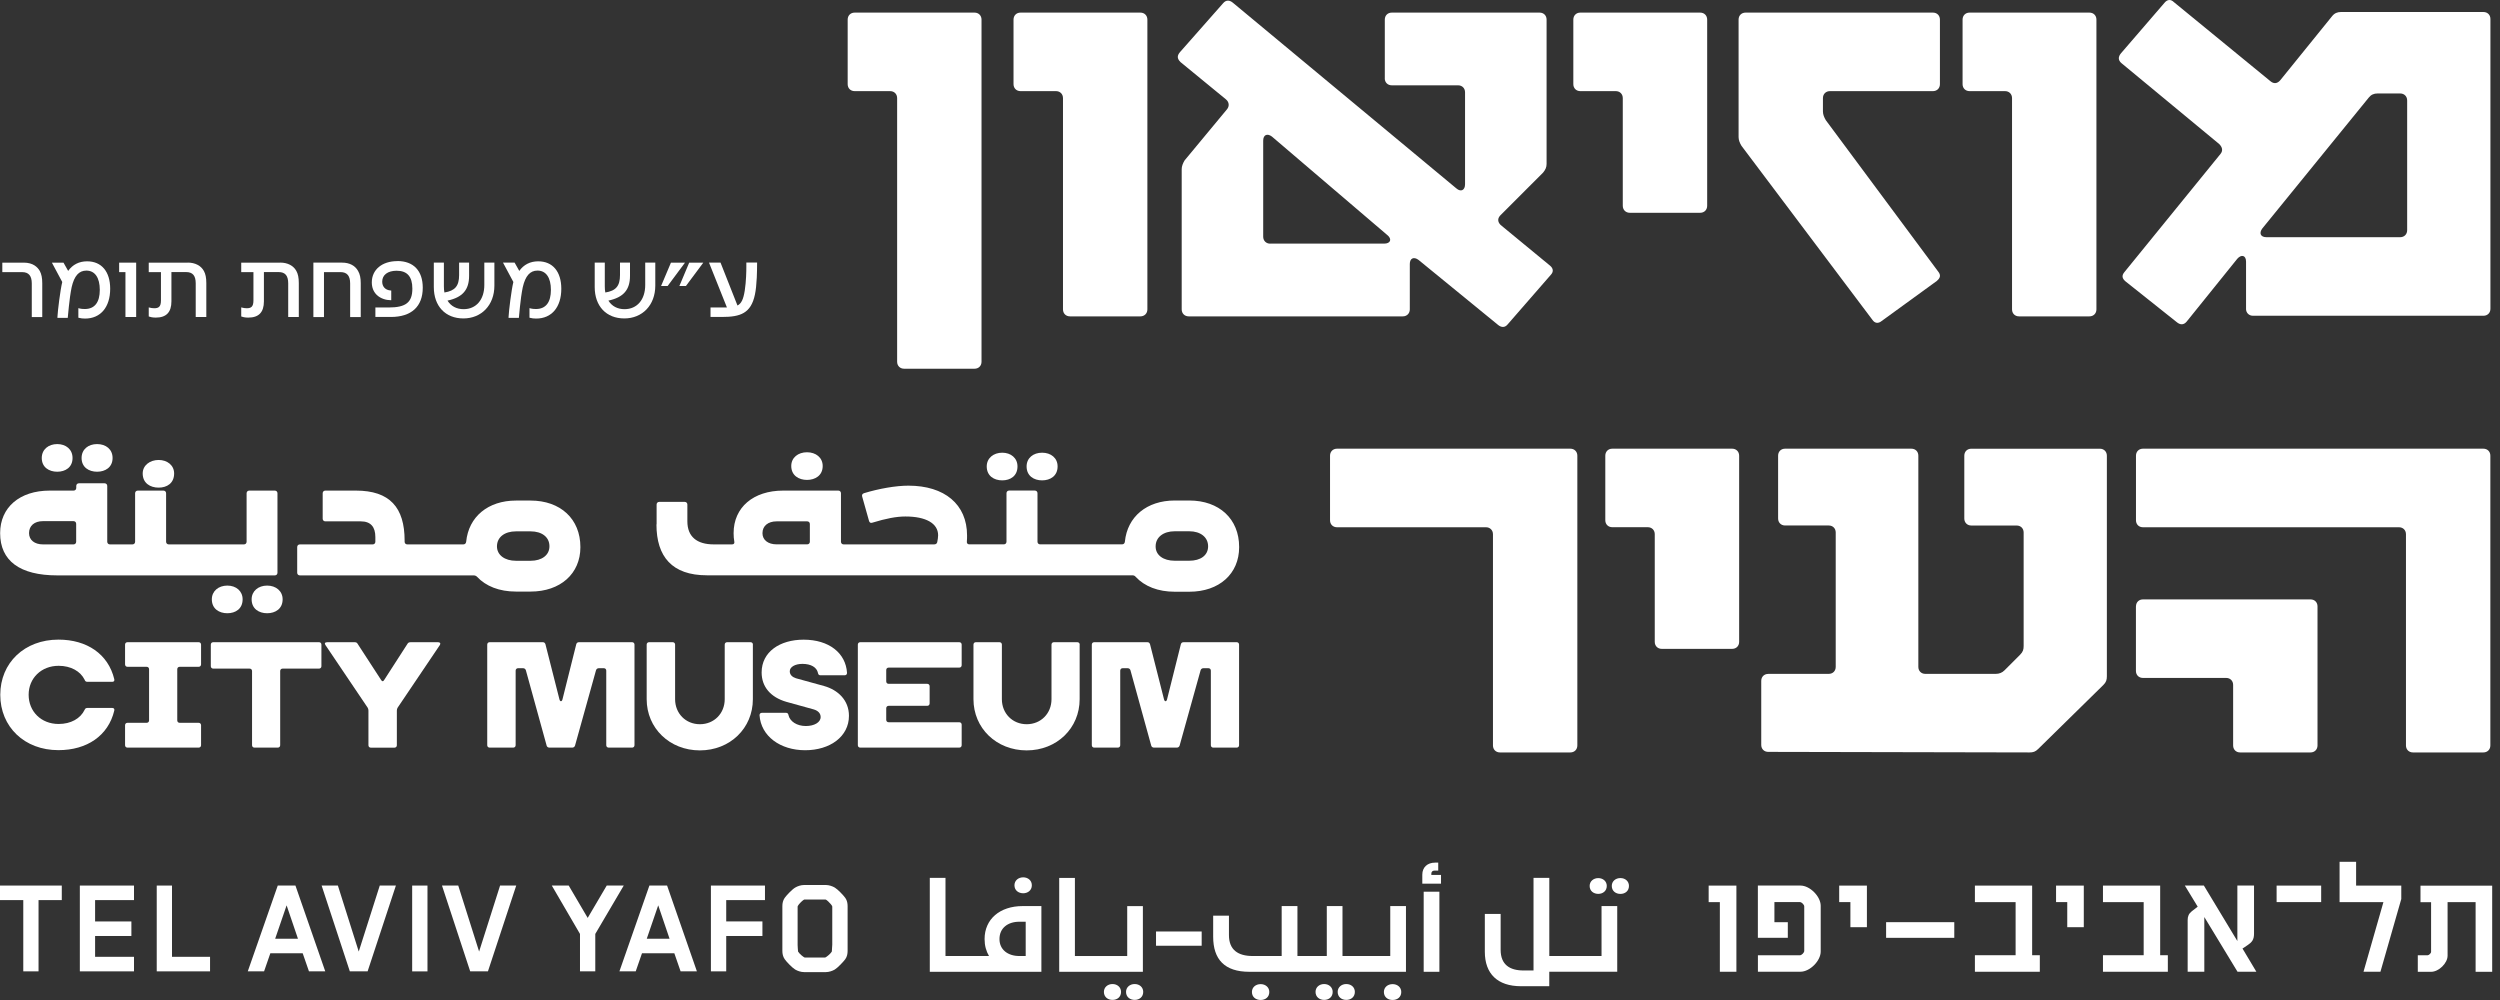 <svg xmlns="http://www.w3.org/2000/svg" width="205" height="82" viewBox="0 0 205 82" fill="none">
  <rect x="0" y="0" width="205" height="82" fill="#333333" stroke="none"/>
  <g clip-path="url(#clip0_1_254)">
    <path d="M141.028 79.684V73.975H140.11V72.619H142.385V79.684H141.028Z" fill="white"/>
    <path d="M147.645 79.684H144.149V78.331H147.596C147.74 78.331 147.948 78.114 147.948 77.979V74.325C147.948 74.193 147.744 73.972 147.596 73.972H145.502V75.618H146.601V76.899H144.145V72.616H147.642C148.415 72.616 149.298 73.511 149.298 74.275V78.025C149.298 78.788 148.415 79.681 147.642 79.681" fill="white"/>
    <path d="M151.733 76.03V73.972H150.814V72.619H153.086V76.03H151.733Z" fill="white"/>
    <path d="M160.251 75.618H154.661V76.902H160.251V75.618Z" fill="white"/>
    <path d="M161.942 79.684V78.328H165.28V73.975H161.942V72.619H166.636V78.328H167.265V79.684H161.942Z" fill="white"/>
    <path d="M169.515 76.03V73.972H168.597V72.619H170.871V76.03H169.515Z" fill="white"/>
    <path d="M172.443 79.684V78.328H175.781V73.975H172.443V72.619H177.134V78.328H177.763V79.684H172.443Z" fill="white"/>
    <path d="M183.477 79.684L180.754 75.197V79.684H179.388V75.437C179.388 75.134 179.484 74.917 179.727 74.723L180.211 74.348L179.158 72.616H180.718L183.464 77.166V72.616H184.83V76.56C184.83 77.057 184.662 77.261 184.297 77.505L183.885 77.781L185.021 79.681H183.474L183.477 79.684Z" fill="white"/>
    <path d="M190.336 72.619H186.682V73.972H190.336V72.619Z" fill="white"/>
    <path d="M195.196 79.684H193.807L195.44 73.976H191.845V70.67H193.201V72.619H196.905V73.719L195.196 79.684Z" fill="white"/>
    <path d="M203 79.684V73.976H200.702V78.367C200.702 78.986 199.974 79.687 199.359 79.687H198.259V78.334H199.059C199.168 78.334 199.349 78.166 199.349 78.054V73.979H198.48V72.623H204.359V79.687H203.003L203 79.684Z" fill="white"/>
    <path d="M3.16 73.808V79.651H1.909V73.808H0V72.616H5.066V73.808H3.16Z" fill="white"/>
    <path d="M6.547 79.651V72.616H10.988V73.808H7.798V75.559H10.774V76.751H7.798V78.459H10.988V79.651H6.547Z" fill="white"/>
    <path d="M12.852 79.651V72.616H14.104V78.459H17.224V79.651H12.852Z" fill="white"/>
    <path d="M25.335 79.651L24.821 78.169H22.168C22.154 78.206 21.667 79.615 21.654 79.651H20.317L22.777 72.612H24.225L26.671 79.651H25.335ZM23.501 74.242C23.478 74.305 22.582 76.915 22.563 76.978H24.433L23.504 74.242H23.501Z" fill="white"/>
    <path d="M30.144 79.651H28.686L26.372 72.612H27.705L29.417 78.028C29.417 78.028 31.145 72.612 31.142 72.612H32.465L30.144 79.651Z" fill="white"/>
    <path d="M35.053 72.616H33.798V79.654H35.053V72.616Z" fill="white"/>
    <path d="M40.014 79.651H38.556L36.242 72.612H37.575L39.287 78.028C39.287 78.028 41.015 72.612 41.008 72.612H42.332L40.011 79.651H40.014Z" fill="white"/>
    <path d="M48.813 76.583V79.651H47.559V76.583L45.248 72.616H46.634L48.191 75.269L49.751 72.616H51.147L48.813 76.583Z" fill="white"/>
    <path d="M55.809 79.651L55.296 78.169H52.643C52.629 78.206 52.142 79.615 52.129 79.651H50.792L53.252 72.612H54.7L57.146 79.651H55.809ZM53.972 74.242C53.95 74.305 53.054 76.915 53.034 76.978H54.904L53.976 74.242H53.972Z" fill="white"/>
    <path d="M59.55 73.808V75.556H62.519V76.751H59.55V79.651H58.295V72.616H62.727V73.808H59.55Z" fill="white"/>
    <path d="M69.316 78.65C69.168 78.854 68.701 79.351 68.457 79.499C68.266 79.615 67.973 79.713 67.723 79.713H65.935C65.675 79.713 65.392 79.615 65.201 79.499C64.954 79.351 64.48 78.854 64.342 78.65C64.197 78.439 64.154 78.199 64.154 77.975V74.305C64.154 74.077 64.197 73.837 64.342 73.63C64.48 73.429 64.954 72.928 65.201 72.784C65.392 72.668 65.672 72.57 65.935 72.57H67.723C67.973 72.57 68.263 72.668 68.457 72.784C68.701 72.928 69.171 73.425 69.316 73.63C69.464 73.837 69.504 74.081 69.504 74.305V77.975C69.504 78.199 69.464 78.443 69.316 78.65ZM65.929 73.771C65.826 73.83 65.645 73.992 65.504 74.166C65.471 74.206 65.441 74.258 65.415 74.298C65.405 74.318 65.405 74.354 65.405 74.354V77.491C65.405 77.491 65.428 77.992 65.438 77.998C65.438 77.998 65.438 78.031 65.451 78.044C65.58 78.239 65.84 78.443 65.958 78.508C65.978 78.518 66.001 78.518 66.011 78.518H67.637C67.637 78.518 67.67 78.518 67.69 78.508C67.808 78.443 68.072 78.239 68.2 78.044C68.21 78.021 68.213 78.001 68.213 77.998C68.22 77.992 68.236 77.478 68.246 77.465V74.357C68.246 74.357 68.246 74.311 68.236 74.298C68.207 74.252 68.171 74.189 68.131 74.147C67.999 73.985 67.825 73.827 67.726 73.771C67.703 73.761 67.68 73.761 67.67 73.761H65.978C65.978 73.761 65.932 73.761 65.922 73.771" fill="white"/>
    <path d="M84.107 78.393H83.581C82.642 78.393 81.957 77.87 81.957 77.007V76.998C81.957 76.105 82.642 75.582 83.581 75.582H84.107V78.393ZM80.736 76.998V77.007C80.736 77.534 80.865 77.998 81.098 78.393H77.53V71.987H76.243V79.687H85.394V74.298H83.86C81.981 74.298 80.736 75.378 80.736 76.998Z" fill="white"/>
    <path d="M83.903 73.248C84.271 73.248 84.611 73.014 84.611 72.593C84.611 72.198 84.294 71.941 83.903 71.941C83.511 71.941 83.185 72.198 83.185 72.593C83.185 73.017 83.524 73.248 83.903 73.248Z" fill="white"/>
    <path d="M91.228 80.691C90.83 80.691 90.52 80.954 90.52 81.336C90.52 81.758 90.849 81.992 91.228 81.992C91.607 81.992 91.926 81.758 91.926 81.336C91.926 80.958 91.62 80.691 91.228 80.691Z" fill="white"/>
    <path d="M93.043 80.691C92.648 80.691 92.335 80.954 92.335 81.336C92.335 81.758 92.664 81.992 93.043 81.992C93.421 81.992 93.744 81.758 93.744 81.336C93.744 80.958 93.444 80.691 93.043 80.691Z" fill="white"/>
    <path d="M90.756 79.687H93.716V74.302H92.432V78.394H90.756H90.569H89.252H89.061H88.142V71.99H86.855V79.687H89.061H89.252H90.569H90.756Z" fill="white"/>
    <path d="M98.537 76.382H94.794V77.551H98.537V76.382Z" fill="white"/>
    <path d="M103.375 80.698C102.974 80.698 102.658 80.954 102.658 81.343C102.658 81.774 102.997 81.998 103.375 81.998C103.754 81.998 104.083 81.771 104.083 81.343C104.083 80.958 103.767 80.698 103.375 80.698Z" fill="white"/>
    <path d="M108.582 80.691C108.184 80.691 107.874 80.954 107.874 81.336C107.874 81.758 108.204 81.992 108.582 81.992C108.961 81.992 109.28 81.758 109.28 81.336C109.28 80.958 108.974 80.691 108.582 80.691Z" fill="white"/>
    <path d="M110.397 80.691C110.002 80.691 109.689 80.954 109.689 81.336C109.689 81.758 110.018 81.992 110.397 81.992C110.775 81.992 111.098 81.758 111.098 81.336C111.098 80.958 110.798 80.691 110.397 80.691Z" fill="white"/>
    <path d="M114.001 78.393H110.084V74.298H108.797V78.393H106.39V74.298H105.097V78.393H102.723C101.521 78.393 100.774 77.893 100.774 76.681V75.085H99.48V76.81C99.48 78.673 100.419 79.687 102.446 79.687H115.289V74.298H114.001V78.393Z" fill="white"/>
    <path d="M114.196 80.698C113.795 80.698 113.479 80.954 113.479 81.343C113.479 81.774 113.818 81.998 114.196 81.998C114.575 81.998 114.904 81.771 114.904 81.343C114.904 80.958 114.588 80.698 114.196 80.698Z" fill="white"/>
    <path d="M117.369 71.638C117.369 71.49 117.468 71.391 117.606 71.391H117.935V70.736H117.672C117.05 70.736 116.629 71.115 116.629 71.72V72.461H118.163V71.747H117.369V71.638Z" fill="white"/>
    <path d="M118.03 73.12H116.742V79.687H118.03V73.12Z" fill="white"/>
    <path d="M132.873 72.001C132.478 72.001 132.166 72.264 132.166 72.646C132.166 73.067 132.495 73.301 132.873 73.301C133.252 73.301 133.575 73.067 133.575 72.646C133.575 72.267 133.275 72.001 132.873 72.001Z" fill="white"/>
    <path d="M131.058 73.298C131.427 73.298 131.756 73.064 131.756 72.646C131.756 72.267 131.45 72.004 131.058 72.004C130.667 72.004 130.351 72.267 130.351 72.646C130.351 73.067 130.68 73.298 131.058 73.298Z" fill="white"/>
    <path d="M131.329 78.394H127.043V71.987H125.749V79.579H124.926C123.8 79.579 123.053 79.102 123.053 77.887V74.944H121.756V78.045C121.756 79.856 122.806 80.87 124.722 80.87H127.04V79.684H132.613V74.295H131.326V78.391L131.329 78.394Z" fill="white"/>
    <path d="M69.509 6.901V1.607C69.509 1.274 69.746 1.034 70.082 1.034H79.912C80.245 1.034 80.485 1.274 80.485 1.607V29.662C80.485 29.998 80.248 30.235 79.912 30.235H74.138C73.802 30.235 73.565 29.998 73.565 29.662V8.046C73.565 7.714 73.328 7.473 72.992 7.473H70.082C69.746 7.473 69.509 7.236 69.509 6.901Z" fill="white"/>
    <path d="M83.109 6.9V1.607C83.109 1.274 83.346 1.034 83.682 1.034H93.512C93.848 1.034 94.085 1.274 94.085 1.607V25.369C94.085 25.701 93.848 25.942 93.512 25.942H87.738C87.402 25.942 87.165 25.704 87.165 25.369V8.046C87.165 7.713 86.928 7.473 86.592 7.473H83.682C83.35 7.473 83.109 7.236 83.109 6.9Z" fill="white"/>
    <path d="M104.151 19.977H113.504C114.031 19.977 114.172 19.595 113.744 19.262L104.296 11.197C103.914 10.91 103.582 11.055 103.582 11.533V19.407C103.582 19.739 103.819 19.98 104.155 19.98M113.554 6.43V1.607C113.554 1.271 113.791 1.034 114.126 1.034H126.248C126.583 1.034 126.82 1.271 126.82 1.607V13.438C126.82 13.725 126.725 13.916 126.534 14.153L123.051 17.636C122.814 17.873 122.765 18.159 123.051 18.446L127.107 21.787C127.393 22.024 127.393 22.311 127.153 22.551L123.621 26.607C123.384 26.893 123.097 26.844 122.857 26.656L116.319 21.313C115.937 21.027 115.604 21.172 115.604 21.646V25.369C115.604 25.701 115.364 25.942 115.032 25.942H97.472C97.139 25.942 96.899 25.701 96.899 25.369V13.87C96.899 13.633 96.995 13.393 97.136 13.155L100.619 8.955C100.81 8.718 100.81 8.382 100.524 8.145L96.8 5.09C96.514 4.804 96.514 4.566 96.754 4.28L100.287 0.274C100.524 -0.013 100.81 -0.013 101.096 0.224L119.42 15.447C119.802 15.779 120.134 15.588 120.134 15.111V7.569C120.134 7.236 119.897 6.996 119.561 6.996H114.123C113.791 6.996 113.55 6.759 113.55 6.423" fill="white"/>
    <path d="M129.013 6.9V1.607C129.013 1.274 129.25 1.034 129.585 1.034H139.415C139.751 1.034 139.988 1.274 139.988 1.607V16.875C139.988 17.208 139.751 17.448 139.415 17.448H133.641C133.309 17.448 133.068 17.208 133.068 16.875V8.046C133.068 7.713 132.831 7.473 132.496 7.473H129.585C129.253 7.473 129.013 7.236 129.013 6.9Z" fill="white"/>
    <path d="M158.833 23.028L154.3 26.32C154.014 26.557 153.727 26.511 153.536 26.225L142.801 11.957C142.656 11.72 142.564 11.48 142.564 11.243V1.607C142.564 1.271 142.801 1.034 143.137 1.034H158.501C158.837 1.034 159.074 1.271 159.074 1.607V6.9C159.074 7.233 158.837 7.473 158.501 7.473H150.053C149.721 7.473 149.481 7.71 149.481 8.046V9.142C149.481 9.379 149.576 9.62 149.718 9.857L158.925 22.261C159.162 22.547 159.116 22.785 158.83 23.025" fill="white"/>
    <path d="M160.931 6.901V1.607C160.931 1.274 161.168 1.034 161.504 1.034H171.334C171.67 1.034 171.907 1.274 171.907 1.607V25.369C171.907 25.701 171.67 25.942 171.334 25.942H165.56C165.224 25.942 164.987 25.705 164.987 25.369V8.046C164.987 7.714 164.75 7.473 164.414 7.473H161.504C161.172 7.473 160.931 7.236 160.931 6.901Z" fill="white"/>
    <path d="M185.839 19.45H196.814C197.15 19.45 197.387 19.209 197.387 18.877V8.237C197.387 7.901 197.15 7.664 196.814 7.664H194.954C194.668 7.664 194.431 7.76 194.24 8L185.509 18.735C185.223 19.117 185.368 19.45 185.845 19.45M184.176 25.32V21.455C184.176 20.931 183.794 20.836 183.458 21.218L179.307 26.37C179.07 26.656 178.784 26.656 178.497 26.419L174.297 23.078C174.01 22.837 173.964 22.6 174.201 22.314L182.076 12.629C182.313 12.342 182.217 12.056 181.98 11.816L173.964 5.182C173.678 4.945 173.678 4.659 173.918 4.372L177.496 0.221C177.733 -0.065 178.02 -0.065 178.26 0.175L186.181 6.663C186.467 6.901 186.754 6.854 186.991 6.568L191.237 1.32C191.428 1.08 191.669 0.985 191.952 0.985H203.642C203.978 0.985 204.215 1.222 204.215 1.558V25.32C204.215 25.655 203.978 25.892 203.642 25.892H184.746C184.413 25.892 184.173 25.652 184.173 25.32" fill="white"/>
    <path d="M109.063 42.662V37.365C109.063 37.033 109.301 36.792 109.636 36.792H128.77C129.102 36.792 129.342 37.033 129.342 37.365V61.127C129.342 61.459 129.105 61.7 128.77 61.7H122.995C122.663 61.7 122.423 61.463 122.423 61.127V43.808C122.423 43.475 122.182 43.235 121.85 43.235H109.636C109.301 43.235 109.063 42.998 109.063 42.662Z" fill="white"/>
    <path d="M131.635 42.662V37.365C131.635 37.033 131.872 36.792 132.207 36.792H142.037C142.37 36.792 142.61 37.033 142.61 37.365V52.634C142.61 52.966 142.373 53.206 142.037 53.206H136.263C135.931 53.206 135.69 52.966 135.69 52.634V43.804C135.69 43.472 135.453 43.231 135.118 43.231H132.207C131.875 43.231 131.635 42.994 131.635 42.659" fill="white"/>
    <path d="M144.995 55.257H149.956C150.292 55.257 150.529 55.02 150.529 54.684V43.663C150.529 43.33 150.292 43.09 149.956 43.09H146.377C146.045 43.09 145.805 42.85 145.805 42.517V37.365C145.805 37.029 146.042 36.792 146.377 36.792H156.731C157.067 36.792 157.304 37.029 157.304 37.365V54.684C157.304 55.017 157.541 55.257 157.876 55.257H163.651C163.937 55.257 164.174 55.162 164.365 54.971L165.652 53.684C165.889 53.447 165.939 53.252 165.939 52.969V43.666C165.939 43.334 165.702 43.093 165.366 43.093H161.646C161.313 43.093 161.073 42.853 161.073 42.52V37.368C161.073 37.033 161.31 36.795 161.646 36.795H172.19C172.523 36.795 172.763 37.033 172.763 37.368V55.452C172.763 55.738 172.714 55.929 172.477 56.166L167.134 61.413C166.897 61.651 166.706 61.7 166.419 61.7L144.995 61.654C144.659 61.654 144.422 61.417 144.422 61.081V55.833C144.422 55.498 144.659 55.261 144.995 55.261" fill="white"/>
    <path d="M175.15 49.723C175.15 49.391 175.387 49.151 175.723 49.151H189.464C189.799 49.151 190.036 49.388 190.036 49.723V61.127C190.036 61.459 189.799 61.7 189.464 61.7H183.689C183.354 61.7 183.117 61.463 183.117 61.127V56.163C183.117 55.83 182.879 55.59 182.544 55.59H175.719C175.384 55.59 175.146 55.349 175.146 55.017V49.72L175.15 49.723ZM175.15 42.662V37.365C175.15 37.033 175.387 36.792 175.723 36.792H203.636C203.972 36.792 204.209 37.033 204.209 37.365V61.127C204.209 61.459 203.972 61.7 203.636 61.7H197.862C197.529 61.7 197.289 61.463 197.289 61.127V43.808C197.289 43.475 197.052 43.235 196.716 43.235H175.723C175.387 43.235 175.15 42.998 175.15 42.662Z" fill="white"/>
    <path d="M66.174 39.353C66.846 39.353 67.461 38.991 67.461 38.211C67.461 37.52 66.898 37.085 66.174 37.085C65.45 37.085 64.883 37.52 64.883 38.211C64.883 38.991 65.502 39.353 66.174 39.353ZM53.829 43.001C53.829 45.651 55.116 47.175 57.967 47.175H92.856C92.965 47.175 93.057 47.212 93.129 47.304C93.857 48.084 94.963 48.522 96.326 48.522H97.524C99.977 48.522 101.61 47.05 101.61 44.871V44.854C101.61 42.55 99.977 41.042 97.524 41.042H96.326C94.038 41.042 92.441 42.369 92.24 44.42C92.224 44.565 92.132 44.637 92.003 44.637H85.291C85.162 44.637 85.074 44.545 85.074 44.42V40.443C85.074 40.315 84.981 40.226 84.856 40.226H82.749C82.621 40.226 82.532 40.318 82.532 40.443V44.42C82.532 44.548 82.44 44.637 82.315 44.637H79.484C79.339 44.637 79.266 44.545 79.283 44.4C79.299 44.219 79.299 44.054 79.299 43.91C79.299 41.352 77.449 39.824 74.49 39.824C73.472 39.824 72.093 40.061 70.842 40.443C70.714 40.496 70.661 40.572 70.697 40.716L71.26 42.715C71.296 42.843 71.389 42.915 71.534 42.859C72.659 42.514 73.512 42.352 74.24 42.352C75.928 42.352 76.926 42.915 76.926 43.896C76.926 44.078 76.89 44.259 76.853 44.459C76.817 44.588 76.725 44.64 76.6 44.64H69.176C69.048 44.64 68.959 44.548 68.959 44.423V40.446C68.959 40.318 68.867 40.229 68.742 40.229H64.222C61.769 40.229 60.156 41.608 60.156 43.715V43.732C60.156 43.969 60.173 44.186 60.212 44.403C60.248 44.548 60.176 44.64 60.031 44.64H58.523C57.144 44.64 56.364 44.005 56.364 42.751V41.371C56.364 41.243 56.272 41.154 56.147 41.154H54.059C53.931 41.154 53.842 41.243 53.842 41.371V43.004L53.829 43.001ZM62.523 43.728V43.712C62.523 43.129 62.977 42.751 63.685 42.751H66.191C66.319 42.751 66.408 42.843 66.408 42.968V44.42C66.408 44.548 66.316 44.637 66.191 44.637H63.685C62.977 44.637 62.523 44.275 62.523 43.728ZM80.912 38.247C80.912 39.028 81.512 39.39 82.183 39.39C82.855 39.39 83.434 39.028 83.434 38.247C83.434 37.556 82.891 37.121 82.183 37.121C81.475 37.121 80.912 37.559 80.912 38.247ZM84.181 38.247C84.181 39.028 84.781 39.39 85.452 39.39C86.124 39.39 86.723 39.028 86.723 38.247C86.723 37.556 86.18 37.121 85.452 37.121C84.725 37.121 84.181 37.559 84.181 38.247ZM94.762 44.818V44.798C94.762 44.054 95.397 43.564 96.323 43.564H97.521C98.446 43.564 99.065 44.054 99.065 44.798C99.065 45.542 98.446 45.98 97.521 45.98H96.323C95.397 45.98 94.762 45.526 94.762 44.818Z" fill="white"/>
    <path d="M45.054 44.805C45.054 45.513 44.435 45.984 43.51 45.984H42.311C41.386 45.984 40.751 45.513 40.751 44.805C40.751 44.041 41.386 43.571 42.311 43.571H43.51C44.435 43.571 45.054 44.041 45.054 44.789V44.809V44.805ZM43.51 41.046H42.311C40.023 41.046 38.427 42.372 38.226 44.423C38.206 44.568 38.117 44.641 37.989 44.641H33.397C33.268 44.641 33.179 44.548 33.179 44.423V44.331C33.179 41.609 31.961 40.229 29.183 40.229H26.677C26.549 40.229 26.46 40.321 26.46 40.447V42.534C26.46 42.662 26.552 42.751 26.677 42.751H29.581C30.417 42.751 30.779 43.222 30.779 44.041V44.423C30.779 44.552 30.687 44.641 30.562 44.641H24.587C24.462 44.641 24.37 44.733 24.37 44.858V46.965C24.37 47.093 24.462 47.182 24.587 47.182H38.838C38.947 47.182 39.039 47.218 39.111 47.291C39.839 48.071 40.945 48.509 42.308 48.509H43.506C45.956 48.509 47.592 47.037 47.592 44.878V44.858C47.592 42.553 45.959 41.046 43.506 41.046" fill="white"/>
    <path d="M20.634 49.144C20.634 49.924 21.234 50.286 21.905 50.286C22.577 50.286 23.176 49.924 23.176 49.144C23.176 48.472 22.633 48.018 21.905 48.018C21.178 48.018 20.634 48.472 20.634 49.144Z" fill="white"/>
    <path d="M17.37 49.144C17.37 49.924 17.97 50.286 18.641 50.286C19.313 50.286 19.895 49.924 19.895 49.144C19.895 48.472 19.369 48.018 18.641 48.018C17.914 48.018 17.37 48.472 17.37 49.144Z" fill="white"/>
    <path d="M11.701 38.823C11.701 39.623 12.32 39.986 13.008 39.986C13.696 39.986 14.279 39.623 14.279 38.823C14.279 38.152 13.716 37.717 13.008 37.717C12.3 37.717 11.701 38.152 11.701 38.823Z" fill="white"/>
    <path d="M6.69 37.556C6.69 38.32 7.29 38.682 7.961 38.682C8.633 38.682 9.232 38.32 9.232 37.556C9.232 36.848 8.689 36.414 7.961 36.414C7.234 36.414 6.69 36.848 6.69 37.556Z" fill="white"/>
    <path d="M3.424 37.556C3.424 38.32 4.023 38.682 4.694 38.682C5.366 38.682 5.949 38.32 5.949 37.556C5.949 36.848 5.406 36.414 4.694 36.414C3.983 36.414 3.424 36.848 3.424 37.556Z" fill="white"/>
    <path d="M6.246 44.423C6.246 44.552 6.154 44.641 6.029 44.641H3.523C2.832 44.641 2.381 44.279 2.381 43.716C2.381 43.116 2.816 42.734 3.523 42.734H6.029C6.157 42.734 6.246 42.827 6.246 42.952V44.423ZM22.525 40.229H20.438C20.31 40.229 20.221 40.322 20.221 40.447V44.423C20.221 44.552 20.128 44.641 20.003 44.641H13.838C13.709 44.641 13.62 44.548 13.62 44.423V40.447C13.62 40.318 13.528 40.229 13.403 40.229H11.296C11.171 40.229 11.079 40.322 11.079 40.447V44.423C11.079 44.552 10.986 44.641 10.861 44.641H9.011C8.886 44.641 8.794 44.548 8.794 44.423V39.847C8.794 39.719 8.702 39.63 8.577 39.63H6.47C6.345 39.63 6.253 39.722 6.253 39.847V40.012C6.253 40.14 6.16 40.229 6.035 40.229H4.077C1.608 40.229 0.011 41.609 0.011 43.716C0.011 45.987 1.627 47.182 4.695 47.182H22.535C22.663 47.182 22.752 47.093 22.752 46.965V40.447C22.752 40.318 22.66 40.229 22.535 40.229" fill="white"/>
    <path d="M4.795 52.449C7.123 52.449 8.877 53.631 9.371 55.695C9.404 55.827 9.338 55.909 9.207 55.909H7.156C7.057 55.909 6.975 55.86 6.942 55.745C6.596 55.04 5.809 54.596 4.808 54.596C3.383 54.596 2.349 55.613 2.349 56.972C2.349 58.332 3.366 59.366 4.808 59.366C5.809 59.366 6.596 58.925 6.942 58.2C6.975 58.102 7.057 58.052 7.156 58.052H9.207C9.338 58.052 9.404 58.135 9.371 58.266C8.881 60.334 7.123 61.512 4.795 61.512C2.007 61.519 0.022 59.599 0.022 56.976C0.022 54.352 2.007 52.449 4.795 52.449Z" fill="white"/>
    <path d="M10.255 61.107V59.468C10.255 59.353 10.337 59.27 10.453 59.27H12.026C12.141 59.27 12.224 59.188 12.224 59.073V54.876C12.224 54.76 12.141 54.678 12.026 54.678H10.453C10.337 54.678 10.255 54.596 10.255 54.48V52.857C10.255 52.742 10.337 52.66 10.453 52.66H16.289C16.404 52.66 16.487 52.742 16.487 52.857V54.48C16.487 54.596 16.404 54.678 16.289 54.678H14.732C14.617 54.678 14.535 54.76 14.535 54.876V59.073C14.535 59.188 14.617 59.27 14.732 59.27H16.289C16.404 59.27 16.487 59.353 16.487 59.468V61.107C16.487 61.222 16.404 61.305 16.289 61.305H10.453C10.337 61.305 10.255 61.222 10.255 61.107Z" fill="white"/>
    <path d="M22.784 61.305H20.865C20.75 61.305 20.668 61.222 20.668 61.107V55.024C20.668 54.908 20.585 54.826 20.47 54.826H17.484C17.369 54.826 17.287 54.744 17.287 54.629V52.857C17.287 52.742 17.369 52.66 17.484 52.66H26.159C26.274 52.66 26.356 52.742 26.356 52.857V54.629C26.356 54.744 26.274 54.826 26.159 54.826H23.173C23.058 54.826 22.975 54.908 22.975 55.024V61.107C22.975 61.222 22.893 61.305 22.778 61.305" fill="white"/>
    <path d="M26.818 52.663H29.096C29.195 52.663 29.277 52.696 29.326 52.795L31.245 55.748C31.328 55.896 31.427 55.896 31.509 55.748L33.412 52.795C33.461 52.696 33.56 52.663 33.658 52.663H35.937C36.085 52.663 36.151 52.762 36.068 52.894L32.608 58.026C32.559 58.108 32.542 58.174 32.542 58.273V61.111C32.542 61.226 32.46 61.308 32.345 61.308H30.409C30.294 61.308 30.212 61.226 30.212 61.111V58.273C30.212 58.174 30.195 58.108 30.146 58.026L26.686 52.894C26.587 52.762 26.653 52.663 26.818 52.663Z" fill="white"/>
    <path d="M44.825 61.14L43.12 54.958C43.087 54.859 43.004 54.793 42.889 54.793H42.481C42.366 54.793 42.283 54.876 42.283 54.991V61.107C42.283 61.222 42.201 61.305 42.086 61.305H40.15C40.035 61.305 39.953 61.222 39.953 61.107V52.857C39.953 52.742 40.035 52.66 40.15 52.66H44.512C44.627 52.66 44.693 52.726 44.726 52.825L45.875 57.351C45.924 57.549 46.072 57.549 46.122 57.351L47.254 52.825C47.287 52.709 47.37 52.66 47.485 52.66H51.83C51.945 52.66 52.028 52.742 52.028 52.857V61.107C52.028 61.222 51.945 61.305 51.83 61.305H49.911C49.796 61.305 49.713 61.222 49.713 61.107V54.991C49.713 54.876 49.631 54.793 49.516 54.793H49.104C48.989 54.793 48.907 54.859 48.874 54.958L47.152 61.14C47.119 61.239 47.037 61.305 46.922 61.305H45.052C44.937 61.305 44.854 61.239 44.821 61.14" fill="white"/>
    <path d="M61.735 52.857V57.335C61.735 59.712 59.865 61.532 57.389 61.532C54.913 61.532 53.027 59.712 53.027 57.335V52.857C53.027 52.742 53.109 52.66 53.225 52.66H55.16C55.276 52.66 55.358 52.742 55.358 52.857V57.335C55.358 58.5 56.227 59.386 57.392 59.386C58.558 59.386 59.427 58.5 59.427 57.335V52.857C59.427 52.742 59.509 52.66 59.624 52.66H61.544C61.659 52.66 61.741 52.742 61.741 52.857" fill="white"/>
    <path d="M62.487 58.451H64.455C64.57 58.451 64.636 58.517 64.653 58.632C64.768 59.156 65.341 59.534 66.078 59.534C66.766 59.534 67.293 59.238 67.293 58.797C67.293 58.517 67.112 58.29 66.737 58.175L64.488 57.552C63.175 57.174 62.454 56.305 62.454 55.142C62.454 53.454 63.945 52.453 65.897 52.453C67.981 52.453 69.357 53.552 69.456 55.175C69.456 55.307 69.374 55.373 69.258 55.373H67.273C67.158 55.373 67.092 55.307 67.076 55.192C66.977 54.715 66.503 54.438 65.795 54.438C65.206 54.438 64.761 54.685 64.761 55.044C64.761 55.34 64.975 55.521 65.268 55.617L67.579 56.255C68.695 56.568 69.614 57.404 69.614 58.698C69.614 60.403 68.057 61.519 66.022 61.519C63.988 61.519 62.398 60.37 62.282 58.648C62.282 58.517 62.365 58.451 62.48 58.451" fill="white"/>
    <path d="M78.857 59.419V61.107C78.857 61.222 78.774 61.305 78.659 61.305H70.541C70.426 61.305 70.343 61.222 70.343 61.107V52.857C70.343 52.742 70.426 52.66 70.541 52.66H78.659C78.774 52.66 78.857 52.742 78.857 52.857V54.546C78.857 54.661 78.774 54.744 78.659 54.744H72.868C72.753 54.744 72.671 54.826 72.671 54.941V55.876C72.671 55.992 72.753 56.074 72.868 56.074H76.032C76.147 56.074 76.23 56.156 76.23 56.271V57.68C76.23 57.795 76.147 57.878 76.032 57.878H72.868C72.753 57.878 72.671 57.96 72.671 58.075V59.027C72.671 59.142 72.753 59.224 72.868 59.224H78.659C78.774 59.224 78.857 59.306 78.857 59.422" fill="white"/>
    <path d="M88.531 52.857V57.335C88.531 59.712 86.661 61.532 84.186 61.532C81.71 61.532 79.824 59.712 79.824 57.335V52.857C79.824 52.742 79.906 52.66 80.021 52.66H81.957C82.072 52.66 82.154 52.742 82.154 52.857V57.335C82.154 58.5 83.023 59.386 84.189 59.386C85.354 59.386 86.223 58.5 86.223 57.335V52.857C86.223 52.742 86.306 52.66 86.421 52.66H88.34C88.455 52.66 88.538 52.742 88.538 52.857" fill="white"/>
    <path d="M94.401 61.14L92.696 54.958C92.663 54.859 92.581 54.793 92.465 54.793H92.057C91.942 54.793 91.859 54.876 91.859 54.991V61.107C91.859 61.222 91.777 61.305 91.662 61.305H89.726C89.611 61.305 89.529 61.222 89.529 61.107V52.857C89.529 52.742 89.611 52.66 89.726 52.66H94.088C94.203 52.66 94.269 52.726 94.302 52.825L95.451 57.351C95.501 57.549 95.649 57.549 95.698 57.351L96.831 52.825C96.863 52.709 96.946 52.66 97.061 52.66H101.406C101.522 52.66 101.604 52.742 101.604 52.857V61.107C101.604 61.222 101.522 61.305 101.406 61.305H99.487C99.372 61.305 99.29 61.222 99.29 61.107V54.991C99.29 54.876 99.207 54.793 99.092 54.793H98.681C98.565 54.793 98.483 54.859 98.45 54.958L96.728 61.14C96.695 61.239 96.613 61.305 96.498 61.305H94.628C94.513 61.305 94.431 61.239 94.398 61.14" fill="white"/>
    <path d="M1.957 21.537H0.19V22.314H1.816C2.349 22.314 2.606 22.617 2.606 23.239V25.998H3.465V23.222C3.465 22.791 3.403 22.482 3.264 22.222C3.087 21.909 2.715 21.537 1.957 21.537Z" fill="white"/>
    <path d="M7.142 21.428C6.484 21.428 5.951 21.701 5.589 22.215L5.207 21.537H4.255L5.105 23.124C4.943 23.776 4.733 25.487 4.71 25.994V26.063H5.556L5.645 25.151C5.691 24.681 5.78 24.006 5.875 23.552C6.089 22.62 6.471 22.189 7.083 22.189C7.781 22.189 8.183 22.765 8.183 23.772C8.183 24.779 7.771 25.339 6.958 25.339C6.892 25.339 6.668 25.336 6.51 25.29L6.425 25.267V26.05L6.474 26.063C6.639 26.106 6.784 26.123 6.975 26.123C8.245 26.123 9.035 25.188 9.035 23.68C9.035 22.271 8.328 21.428 7.142 21.428Z" fill="white"/>
    <path d="M9.77 22.314H10.287V25.994H11.166V21.537H9.77V22.314Z" fill="white"/>
    <path d="M15.397 21.537H12.197V22.313H13.198V24.644C13.198 25.171 12.987 25.276 12.648 25.276C12.49 25.276 12.388 25.253 12.279 25.227L12.197 25.207V25.948L12.243 25.964C12.47 26.043 12.697 26.043 12.773 26.043C13.636 26.043 14.057 25.605 14.057 24.71V22.31H15.265C15.799 22.31 16.049 22.603 16.049 23.235V25.994H16.918V23.209C16.918 22.778 16.855 22.465 16.717 22.218C16.48 21.783 15.999 21.533 15.4 21.533" fill="white"/>
    <path d="M22.981 21.537H19.781V22.314H20.782V24.644C20.782 25.171 20.571 25.276 20.232 25.276C20.074 25.276 19.972 25.253 19.863 25.227L19.781 25.207V25.948L19.827 25.965C20.054 26.044 20.282 26.044 20.357 26.044C21.22 26.044 21.641 25.606 21.641 24.71V22.31H22.849C23.383 22.31 23.633 22.603 23.633 23.235V25.994H24.502V23.209C24.502 22.778 24.439 22.465 24.301 22.218C24.064 21.784 23.584 21.533 22.984 21.533" fill="white"/>
    <path d="M28.064 21.536H25.697V25.997H26.566V22.313H27.922C28.456 22.313 28.712 22.616 28.712 23.238V25.997H29.581V23.222C29.581 22.794 29.516 22.484 29.364 22.221C29.121 21.78 28.656 21.536 28.064 21.536Z" fill="white"/>
    <path d="M32.582 21.411C31.331 21.411 30.488 22.113 30.488 23.153C30.488 23.571 30.623 23.913 30.884 24.173C31.223 24.506 31.7 24.614 32.016 24.614H32.082V23.824L32.019 23.818C31.601 23.785 31.341 23.508 31.341 23.094C31.341 22.544 31.795 22.201 32.523 22.201C33.392 22.201 33.813 22.682 33.813 23.666C33.813 24.796 33.283 25.214 31.864 25.214H30.782V25.991H32.049C33.738 25.991 34.666 25.138 34.666 23.591C34.666 22.201 33.906 21.405 32.582 21.405" fill="white"/>
    <path d="M39.714 23.37C39.714 24.575 39.046 25.352 38.015 25.352C37.439 25.352 36.975 25.105 36.695 24.65C37.936 24.381 38.466 23.765 38.466 22.613V21.536H37.647V22.553C37.647 23.449 37.317 23.844 36.442 23.985C36.412 23.834 36.399 23.663 36.399 23.472V21.536H35.573V23.544C35.573 25.105 36.524 26.112 37.999 26.112C39.474 26.112 40.54 25.029 40.54 23.419V21.536H39.714V23.37Z" fill="white"/>
    <path d="M44.134 21.428C43.476 21.428 42.943 21.701 42.581 22.215L42.199 21.536H41.247L42.096 23.123C41.935 23.775 41.724 25.49 41.702 25.994V26.063H42.548L42.636 25.151C42.682 24.684 42.771 24.005 42.867 23.551C43.081 22.619 43.466 22.188 44.075 22.188C44.773 22.188 45.175 22.764 45.175 23.772C45.175 24.779 44.763 25.339 43.95 25.339C43.884 25.339 43.66 25.335 43.502 25.289L43.417 25.266V26.05L43.466 26.063C43.627 26.106 43.776 26.122 43.966 26.122C45.237 26.122 46.027 25.187 46.027 23.68C46.027 22.27 45.319 21.428 44.134 21.428Z" fill="white"/>
    <path d="M52.908 23.37C52.908 24.575 52.239 25.352 51.209 25.352C50.633 25.352 50.169 25.105 49.889 24.65C51.13 24.381 51.66 23.765 51.66 22.613V21.536H50.84V22.553C50.84 23.449 50.511 23.844 49.636 23.985C49.606 23.834 49.593 23.66 49.593 23.472V21.536H48.766V23.544C48.766 25.105 49.718 26.112 51.193 26.112C52.667 26.112 53.734 25.029 53.734 23.419V21.536H52.908V23.37Z" fill="white"/>
    <path d="M55.018 21.537L54.208 23.453H54.745L56.17 21.537H55.018Z" fill="white"/>
    <path d="M55.709 23.453H56.245L57.671 21.537H56.515L55.709 23.453Z" fill="white"/>
    <path d="M61.2 21.536V21.928C61.2 22.178 61.19 23.064 61.068 23.841C60.953 24.555 60.788 24.894 60.472 25.052L59.083 21.533H58.138L59.607 25.21C59.439 25.213 59.248 25.213 59.03 25.213H58.263V25.99H59.205C60.706 25.99 61.582 25.697 61.904 24.153C61.98 23.794 62.029 23.327 62.056 22.761C62.072 22.382 62.082 21.967 62.082 21.599V21.529H61.206L61.2 21.536Z" fill="white"/>
  </g>
  <defs>
    <clipPath id="clip0_1_254">
      <rect width="204.354" height="81.998" fill="white"/>
    </clipPath>
  </defs>
</svg>
